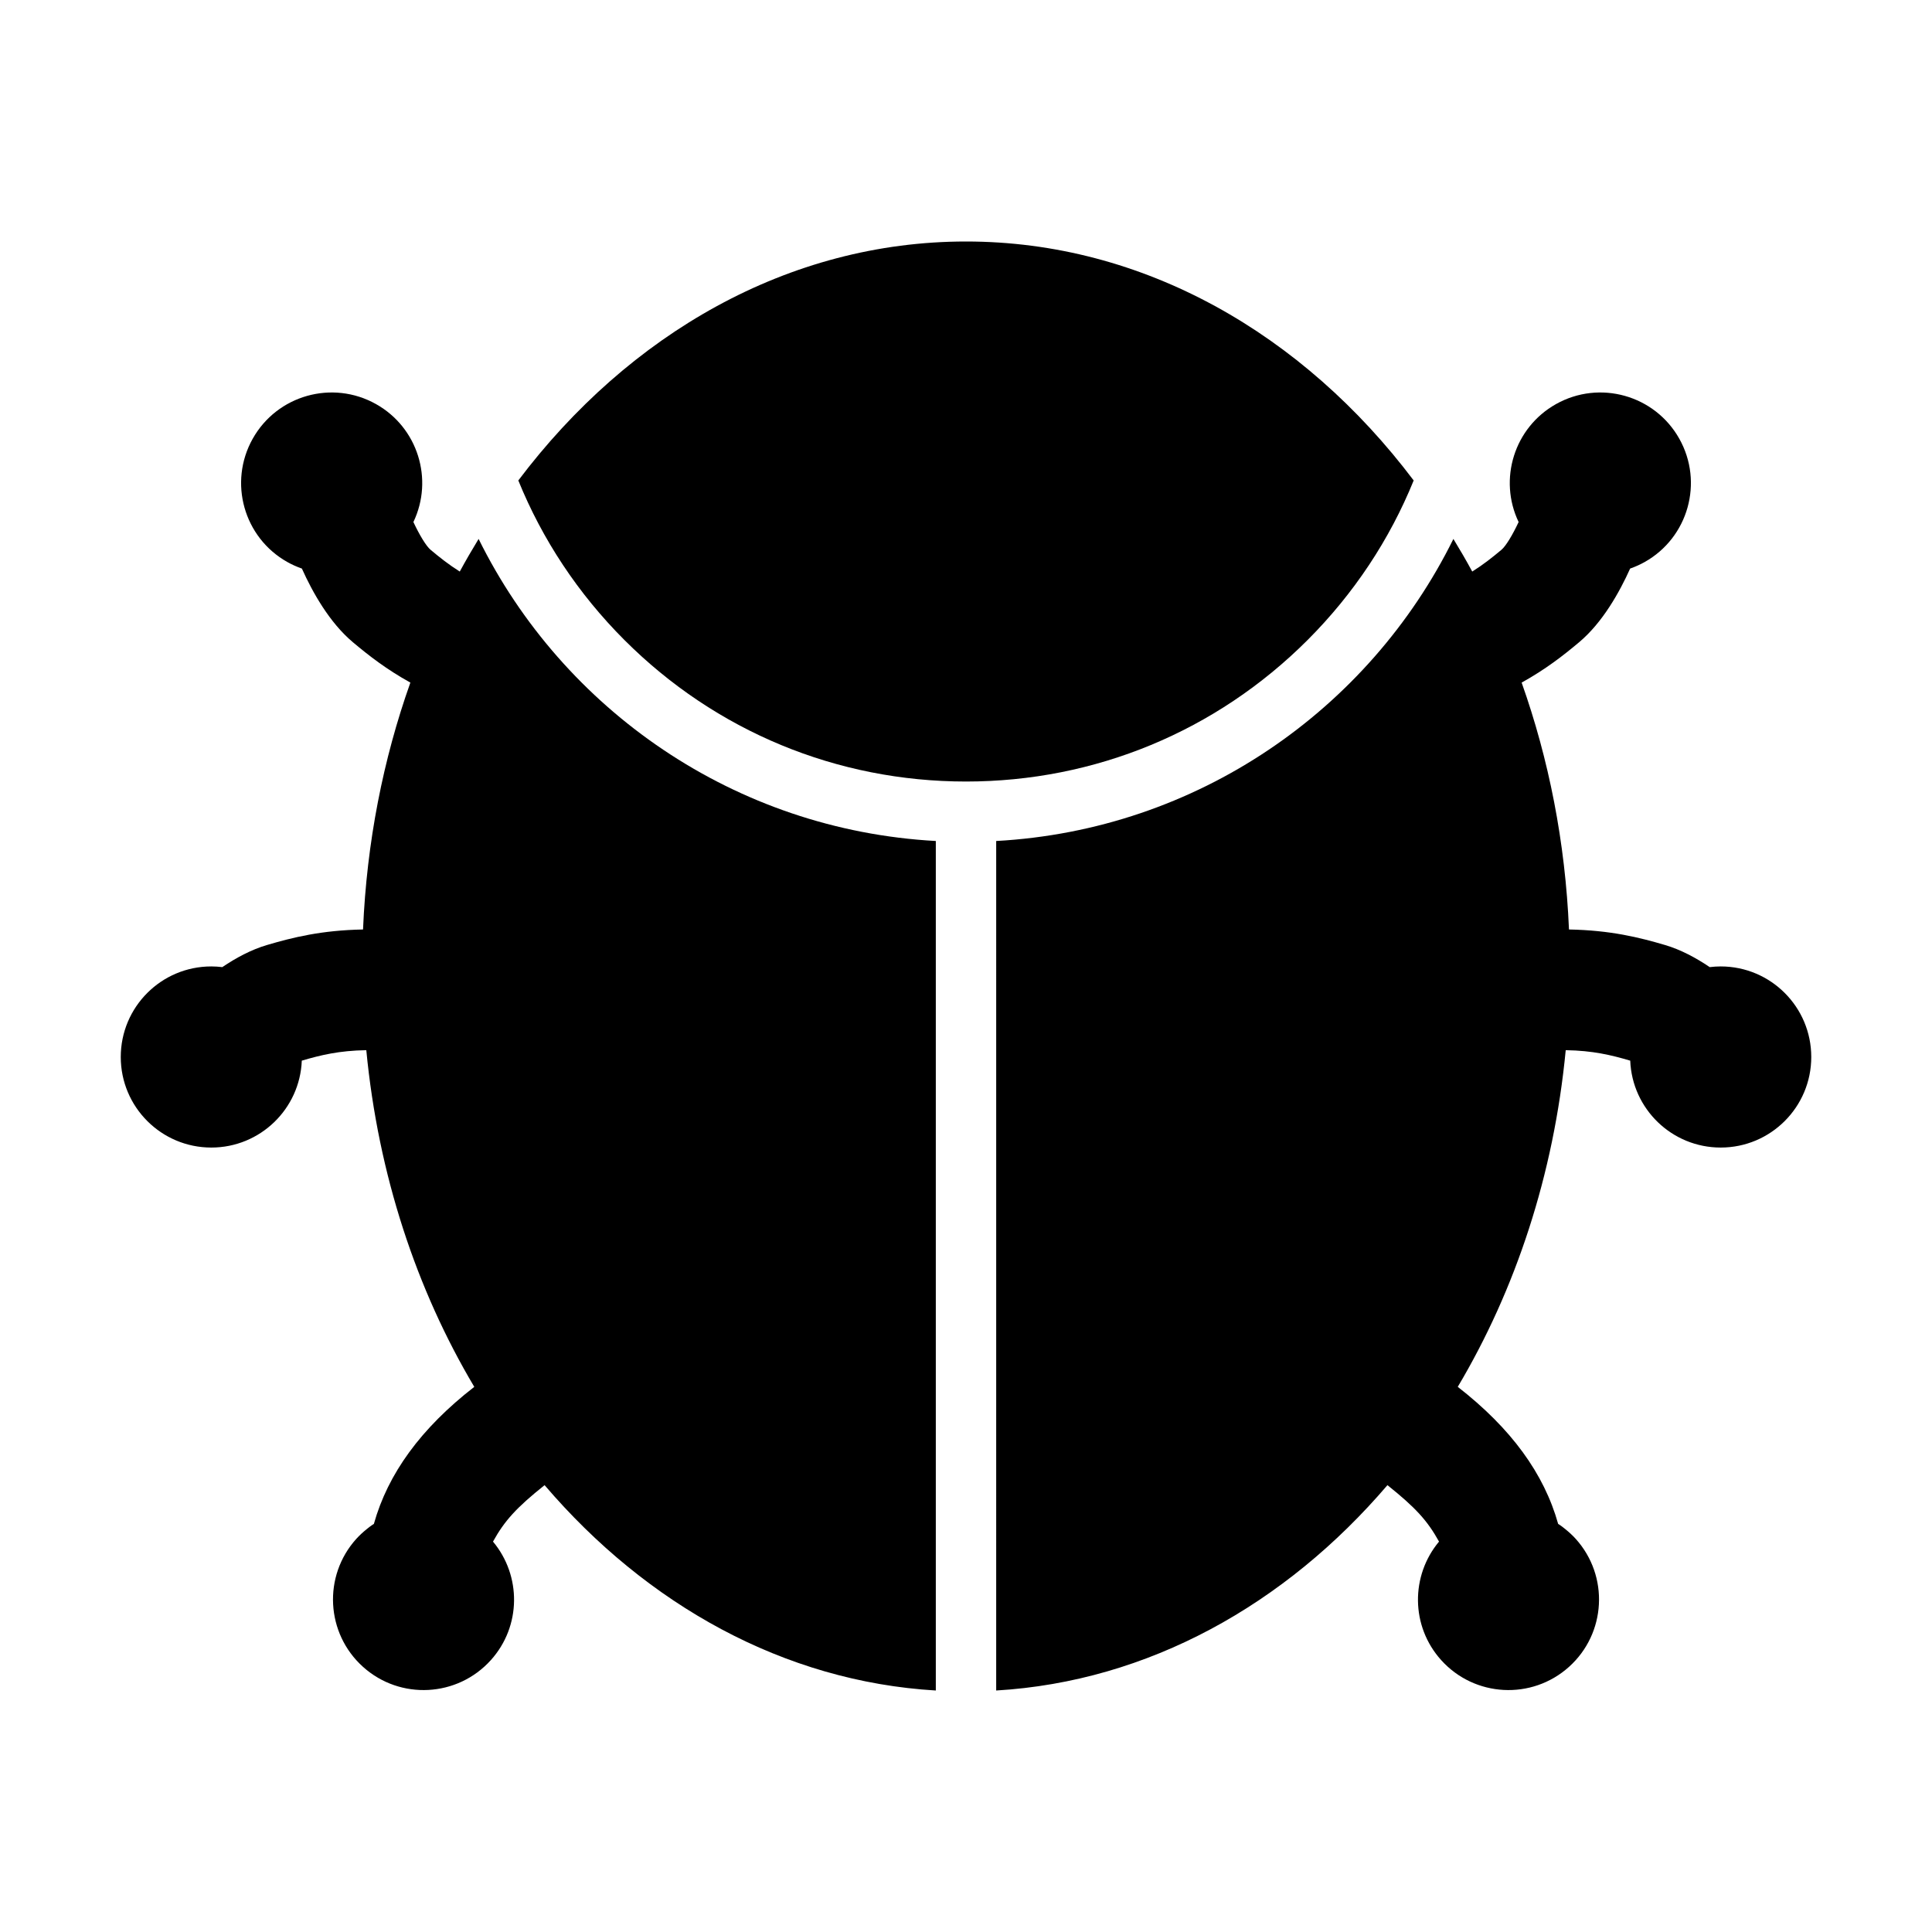 <?xml version="1.0" encoding="utf-8"?>
<!-- Generator: Adobe Illustrator 16.2.1, SVG Export Plug-In . SVG Version: 6.00 Build 0)  -->
<!DOCTYPE svg PUBLIC "-//W3C//DTD SVG 1.1//EN" "http://www.w3.org/Graphics/SVG/1.1/DTD/svg11.dtd">
<svg version="1.1" id="Layer_1" xmlns="http://www.w3.org/2000/svg" xmlns:xlink="http://www.w3.org/1999/xlink" x="0px" y="0px"
	 width="512px" height="512px" viewBox="0 0 512 512" enable-background="new 0 0 512 512" xml:space="preserve">
<g>
	<path d="M374.64,127.327C345.365,88.512,303.062,64,256,64s-89.365,24.512-118.64,63.327c6.354,15.64,15.833,30,28.13,42.297
		c24.176,24.176,56.319,37.49,90.51,37.49s66.334-13.314,90.51-37.49C358.807,157.327,368.286,142.966,374.64,127.327z"/>
	<path d="M126.836,142.824c-1.725,2.827-3.396,5.703-4.992,8.644c-2.926-1.84-5.319-3.74-7.745-5.773
		c-1.171-0.981-2.954-3.949-4.546-7.35c5.41-11.314,1.181-25.037-9.914-31.261c-11.561-6.484-26.188-2.372-32.674,9.189
		c-6.485,11.56-2.371,26.188,9.187,32.673c1.251,0.702,2.539,1.272,3.847,1.729c2.816,6.269,7.32,14.331,13.548,19.547
		c4.184,3.507,8.792,7.117,15.204,10.674c-7.195,20.259-11.576,42.303-12.545,65.427c-11.026,0.207-18.619,2.1-25.474,4.122
		c-4.16,1.227-8.192,3.395-11.823,5.852c-0.954-0.115-1.923-0.182-2.908-0.182c-13.255,0-24,10.745-24,24s10.745,24,24,24
		c12.93,0,23.467-10.227,23.976-23.032c5.046-1.482,9.888-2.659,17.095-2.774c3.167,33.015,13.304,63.483,28.613,89.224
		c-14.166,11.006-22.882,23.016-26.605,36.317c0,0-0.75,0.438-1.873,1.366c-0.982,0.794-1.932,1.65-2.804,2.619
		c-8.865,9.855-8.062,25.031,1.793,33.895c9.854,8.865,25.028,8.062,33.893-1.793c8.087-8.988,8.095-22.381,0.558-31.395
		c3.074-5.562,6.236-9.014,13.67-14.961C171.368,425.235,207.723,445.619,248,448V222.872
		C194.764,219.954,149.229,188.138,126.836,142.824z"/>
	<path d="M456,256.114c-0.985,0-1.954,0.066-2.908,0.182c-3.631-2.457-7.663-4.625-11.823-5.852
		c-6.854-2.021-14.447-3.915-25.474-4.122c-0.969-23.125-5.35-45.168-12.545-65.427c6.412-3.557,11.021-7.167,15.204-10.674
		c6.228-5.216,10.731-13.278,13.548-19.547c1.308-0.458,2.596-1.028,3.847-1.729c11.558-6.485,15.672-21.114,9.187-32.673
		c-6.485-11.561-21.113-15.673-32.674-9.189c-11.095,6.225-15.324,19.947-9.914,31.261c-1.592,3.401-3.375,6.369-4.546,7.35
		c-2.426,2.033-4.819,3.933-7.745,5.773c-1.596-2.941-3.268-5.817-4.992-8.644c-22.393,45.314-67.928,77.13-121.164,80.048V448
		c40.277-2.381,76.632-22.765,103.686-54.42c7.434,5.947,10.596,9.399,13.67,14.961c-7.537,9.014-7.529,22.406,0.558,31.395
		c8.864,9.855,24.038,10.658,33.893,1.793c9.854-8.863,10.658-24.039,1.793-33.895c-0.872-0.969-1.821-1.825-2.804-2.619
		c-1.123-0.929-1.873-1.366-1.873-1.366c-3.724-13.302-12.439-25.312-26.605-36.317c15.31-25.74,25.446-56.209,28.613-89.224
		c7.207,0.115,12.049,1.292,17.095,2.774c0.509,12.806,11.046,23.032,23.976,23.032c13.255,0,24-10.745,24-24
		S469.255,256.114,456,256.114z"/>
</g>
</svg>

